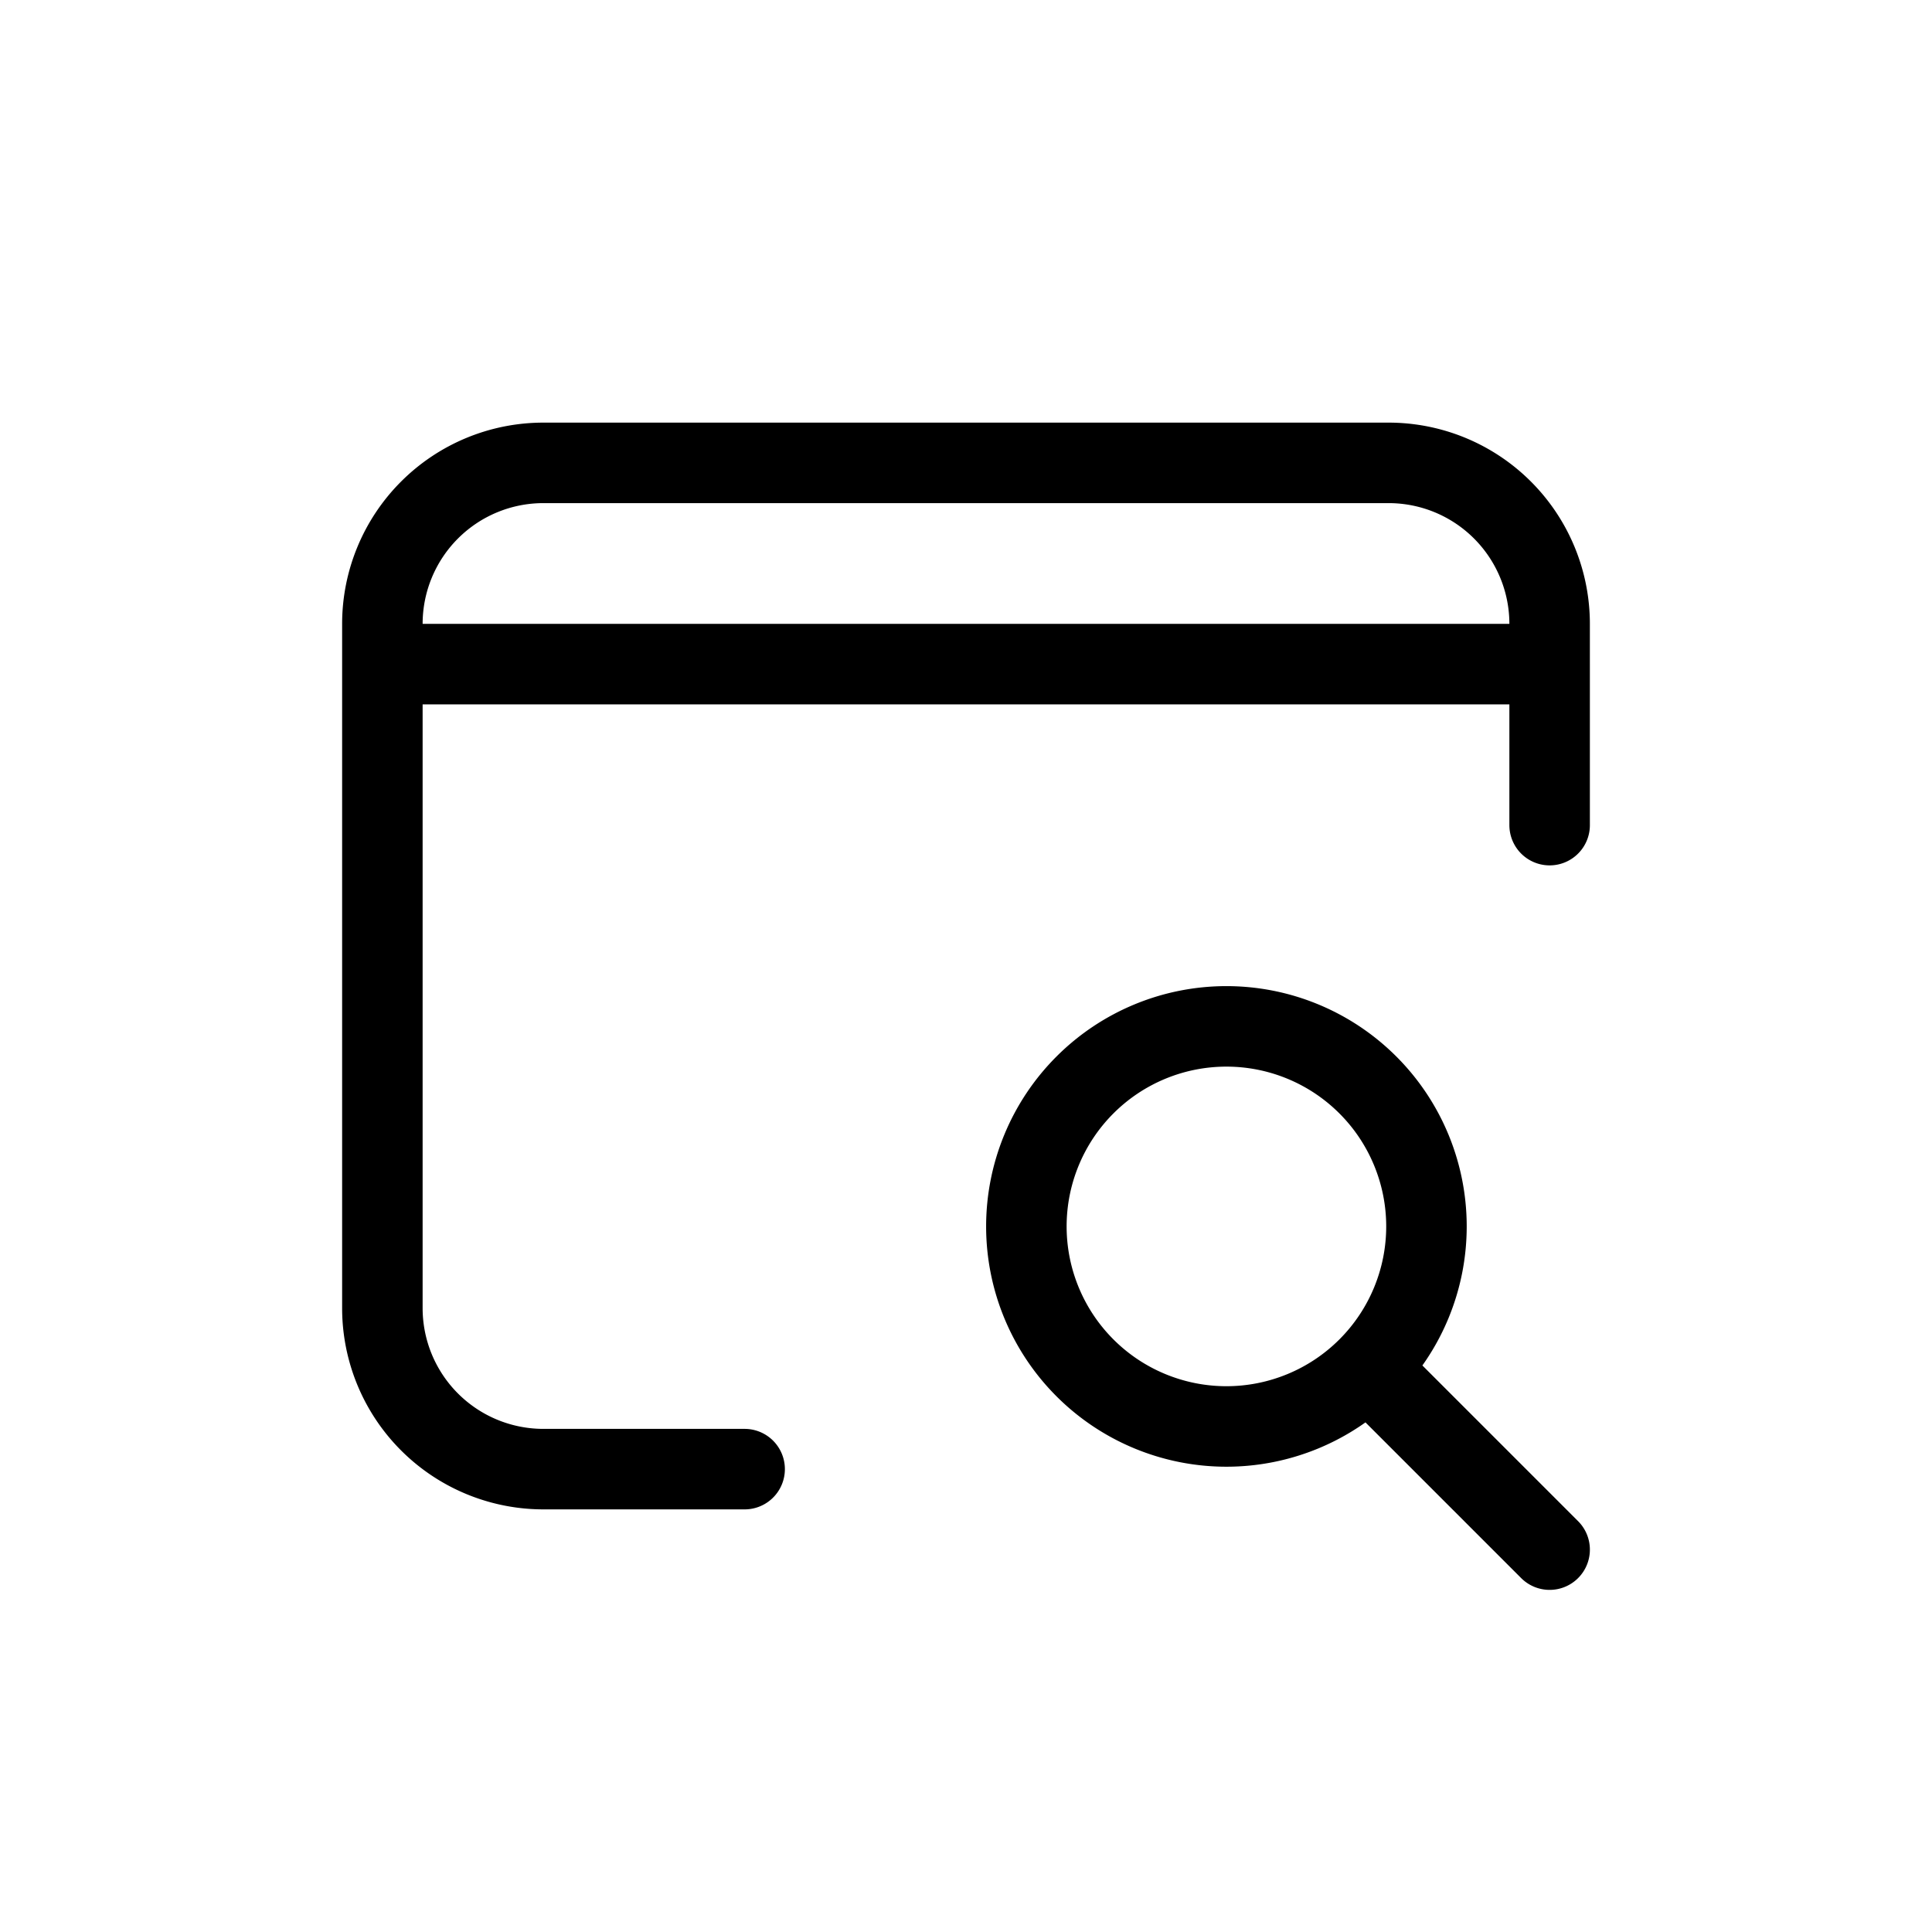 <svg xmlns="http://www.w3.org/2000/svg" width="24" height="24" fill="none" viewBox="0 0 24 24">
  <path stroke="currentColor" stroke-linecap="round" stroke-linejoin="round" d="M19.25 8.25v-.5a2 2 0 0 0-2-2H6.75a2 2 0 0 0-2 2v.5m14.5 0H4.75m14.5 0v2m-14.5-2v8a2 2 0 0 0 2 2h2.5m7.743-1.257 2.257 2.257m-4.015-1.53a2.485 2.485 0 1 0 0-4.97 2.485 2.485 0 0 0 0 4.97Z"/>
</svg>
